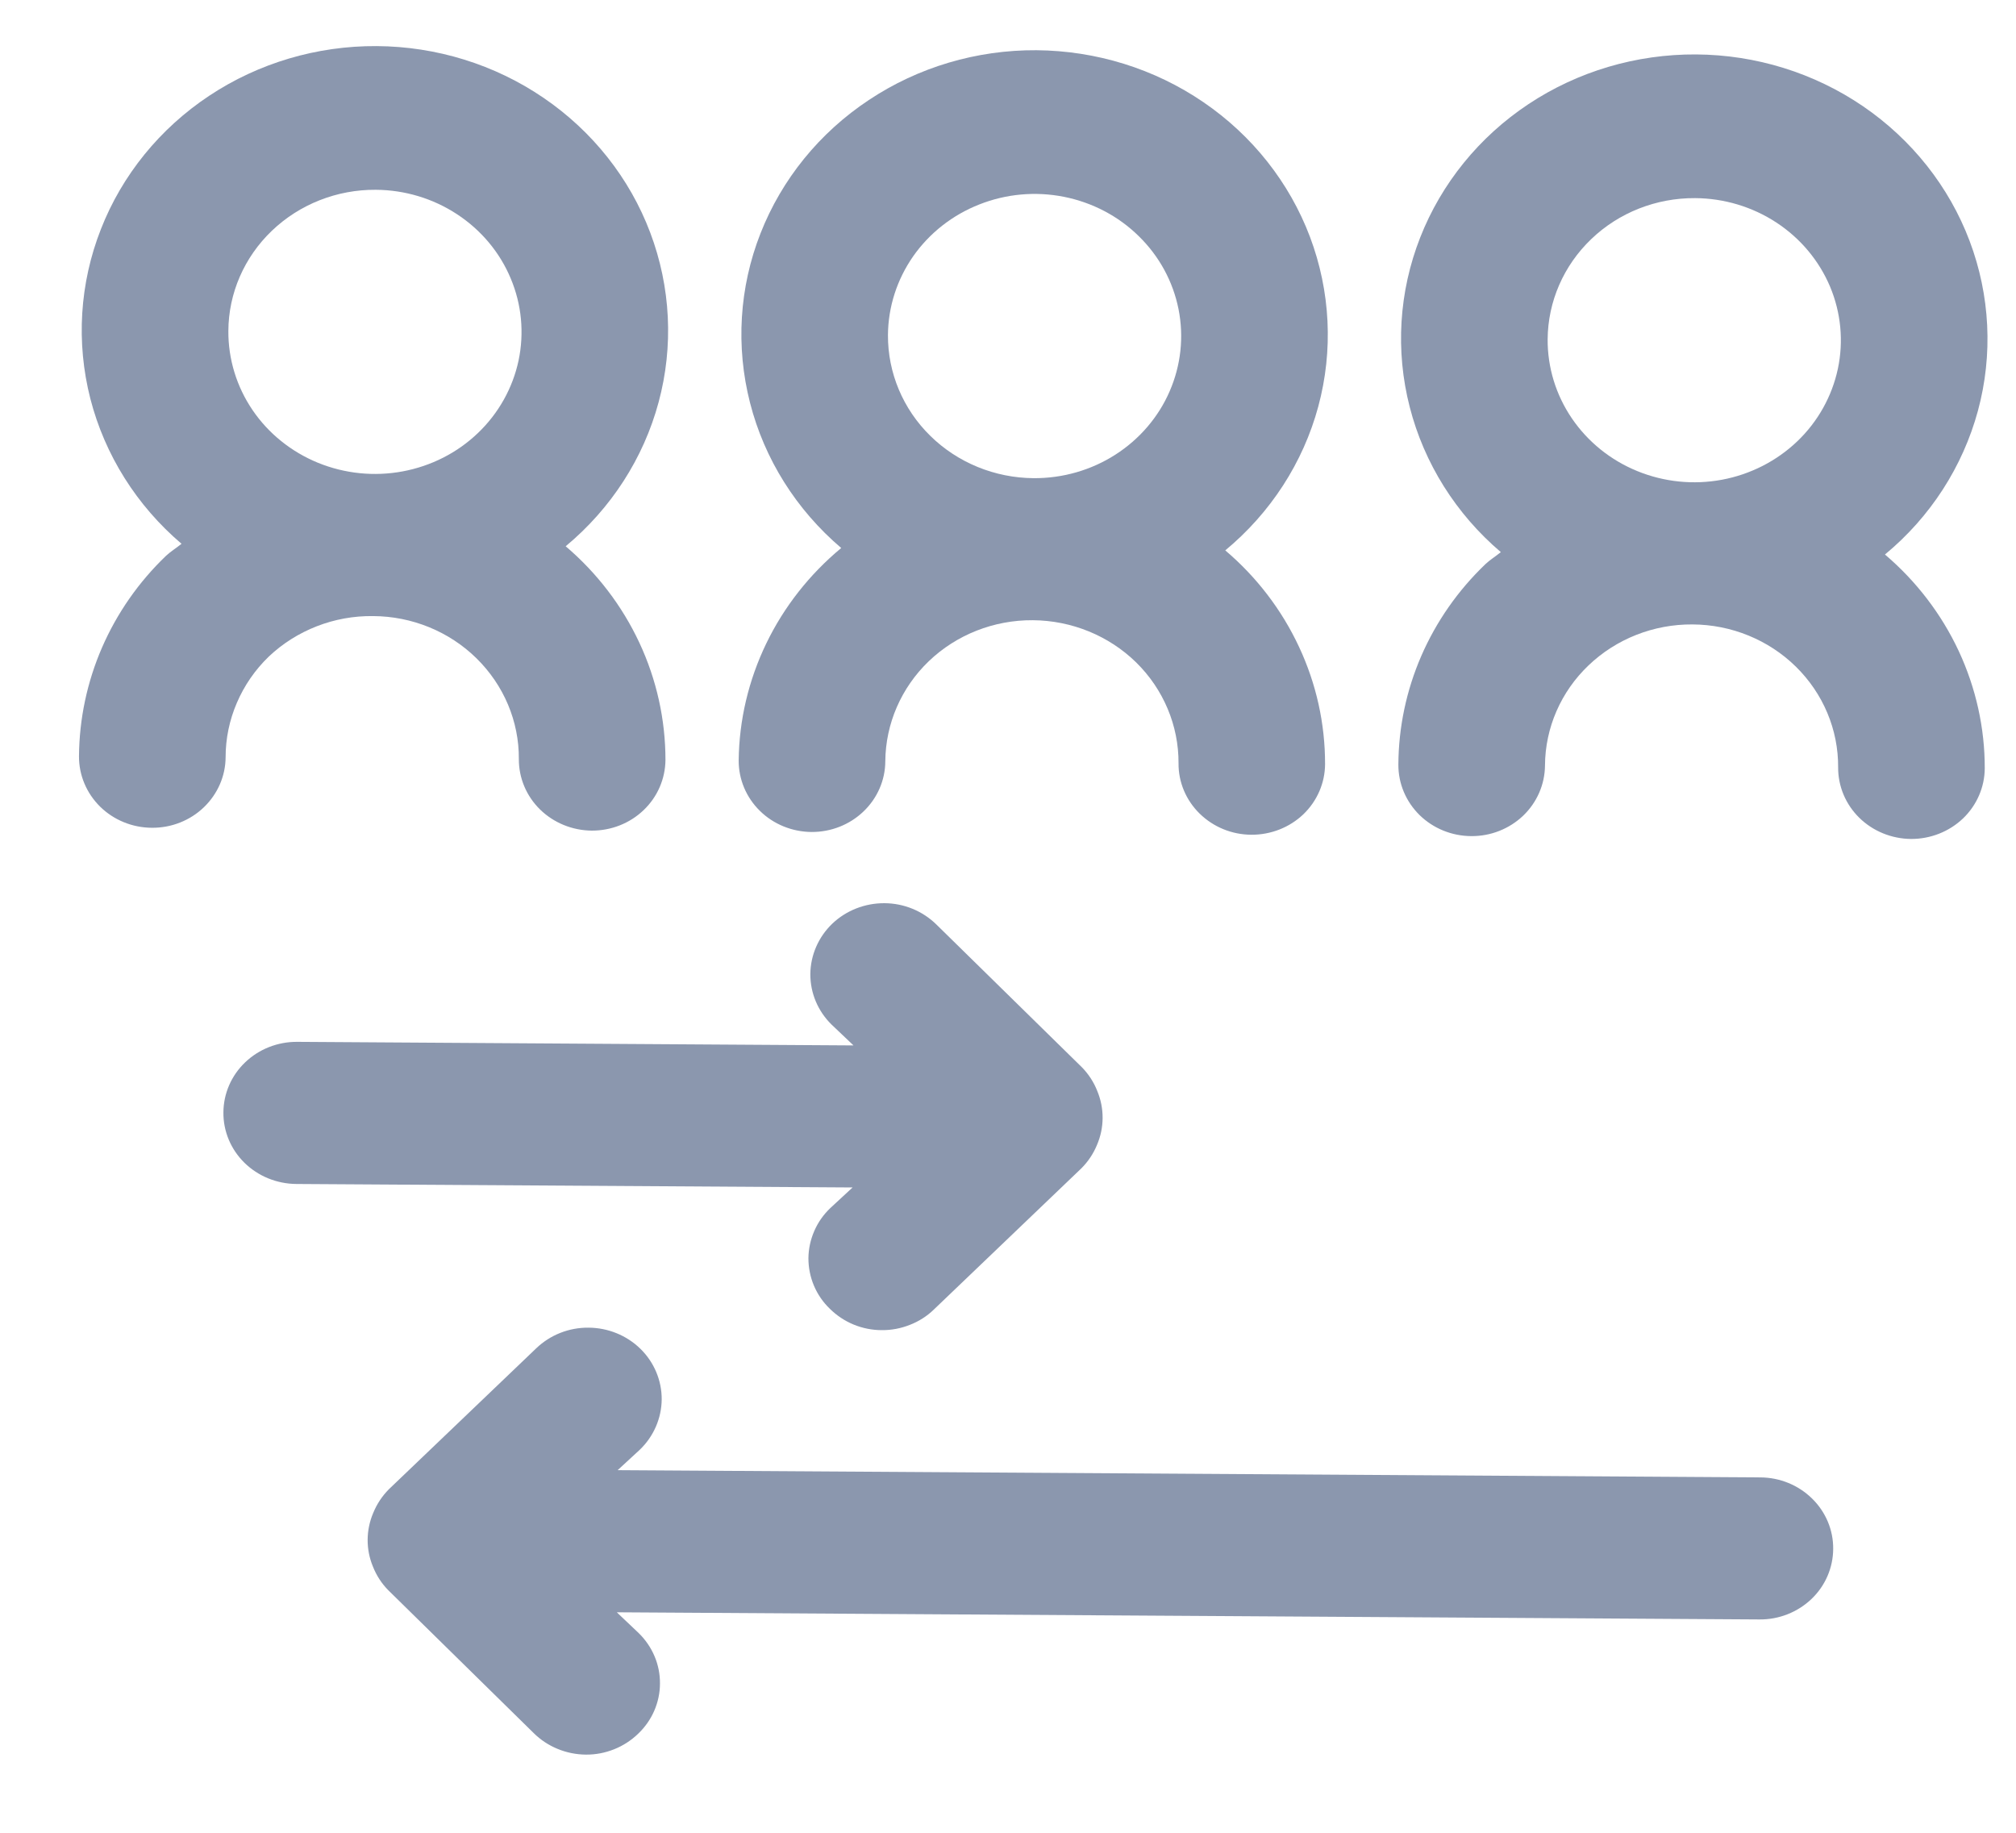 <svg width="22" height="20" viewBox="0 0 22 20" fill="none" xmlns="http://www.w3.org/2000/svg">
<path d="M2.933 7.165C3.084 7.022 3.262 6.91 3.457 6.834C3.652 6.758 3.861 6.72 4.072 6.723C4.496 6.725 4.902 6.891 5.2 7.184C5.498 7.477 5.665 7.872 5.662 8.283C5.661 8.489 5.744 8.687 5.893 8.833C6.042 8.979 6.245 9.062 6.457 9.064C6.669 9.065 6.873 8.985 7.024 8.84C7.175 8.696 7.26 8.499 7.262 8.293C7.262 7.852 7.165 7.415 6.977 7.013C6.789 6.611 6.515 6.252 6.173 5.961C6.668 5.55 7.022 5.002 7.187 4.39C7.352 3.779 7.32 3.133 7.096 2.539C6.872 1.945 6.466 1.432 5.932 1.068C5.399 0.704 4.763 0.507 4.111 0.503C3.459 0.499 2.821 0.688 2.283 1.045C1.745 1.402 1.332 1.91 1.101 2.501C0.869 3.092 0.829 3.737 0.986 4.351C1.144 4.965 1.491 5.517 1.981 5.934C1.925 5.98 1.86 6.019 1.812 6.065C1.513 6.351 1.276 6.692 1.113 7.067C0.95 7.443 0.865 7.846 0.862 8.253C0.861 8.459 0.944 8.656 1.093 8.803C1.242 8.949 1.445 9.032 1.657 9.033C1.87 9.035 2.074 8.954 2.224 8.81C2.375 8.665 2.461 8.469 2.462 8.263C2.462 8.059 2.504 7.857 2.585 7.669C2.666 7.48 2.784 7.309 2.933 7.165ZM4.101 2.071C4.418 2.073 4.726 2.166 4.988 2.338C5.25 2.51 5.454 2.753 5.573 3.038C5.693 3.322 5.722 3.634 5.659 3.934C5.595 4.234 5.441 4.51 5.216 4.725C4.991 4.941 4.705 5.086 4.394 5.144C4.083 5.202 3.762 5.169 3.47 5.05C3.179 4.931 2.93 4.731 2.756 4.475C2.582 4.219 2.49 3.918 2.492 3.611C2.494 3.2 2.665 2.807 2.967 2.518C3.269 2.229 3.677 2.068 4.101 2.071Z" fill="#8B97AE"/>
<path d="M8.061 8.298C8.06 8.504 8.143 8.702 8.292 8.848C8.441 8.995 8.644 9.077 8.856 9.079C9.068 9.08 9.272 9 9.423 8.855C9.574 8.711 9.66 8.514 9.661 8.309C9.664 7.897 9.835 7.504 10.136 7.215C10.438 6.926 10.846 6.765 11.271 6.768C11.695 6.771 12.101 6.937 12.399 7.229C12.697 7.522 12.863 7.918 12.861 8.329C12.859 8.534 12.942 8.732 13.091 8.878C13.241 9.025 13.443 9.108 13.656 9.109C13.868 9.11 14.072 9.03 14.223 8.886C14.374 8.741 14.459 8.544 14.46 8.339C14.461 7.897 14.364 7.461 14.176 7.059C13.988 6.656 13.714 6.297 13.371 6.006C13.867 5.595 14.221 5.047 14.386 4.436C14.551 3.824 14.519 3.178 14.295 2.584C14.071 1.991 13.665 1.478 13.131 1.114C12.598 0.75 11.962 0.553 11.31 0.548C10.658 0.544 10.02 0.733 9.482 1.091C8.943 1.448 8.531 1.956 8.299 2.547C8.067 3.137 8.028 3.783 8.185 4.396C8.342 5.01 8.689 5.562 9.18 5.98C8.834 6.267 8.555 6.622 8.362 7.022C8.169 7.422 8.066 7.857 8.061 8.298ZM9.69 3.657C9.692 3.35 9.788 3.051 9.965 2.797C10.143 2.543 10.394 2.346 10.687 2.231C10.98 2.115 11.302 2.086 11.612 2.148C11.922 2.21 12.206 2.359 12.428 2.578C12.651 2.796 12.801 3.073 12.861 3.374C12.921 3.676 12.887 3.987 12.764 4.27C12.642 4.552 12.435 4.793 12.171 4.962C11.907 5.131 11.597 5.22 11.28 5.218C10.856 5.215 10.45 5.049 10.152 4.756C9.854 4.464 9.688 4.068 9.69 3.657Z" fill="#8B97AE"/>
<path d="M20.57 6.051C21.066 5.641 21.419 5.093 21.585 4.481C21.75 3.87 21.718 3.224 21.494 2.63C21.27 2.036 20.863 1.523 20.33 1.159C19.796 0.795 19.161 0.598 18.509 0.594C17.856 0.59 17.218 0.779 16.68 1.136C16.142 1.493 15.73 2.001 15.498 2.592C15.266 3.183 15.226 3.828 15.384 4.442C15.541 5.055 15.888 5.608 16.378 6.025C16.322 6.071 16.258 6.11 16.21 6.156C15.911 6.442 15.673 6.783 15.51 7.158C15.347 7.534 15.262 7.937 15.26 8.344C15.259 8.55 15.342 8.747 15.491 8.894C15.64 9.04 15.843 9.123 16.055 9.124C16.267 9.126 16.471 9.045 16.622 8.901C16.773 8.756 16.858 8.56 16.86 8.354C16.862 7.943 17.033 7.549 17.335 7.261C17.637 6.972 18.045 6.811 18.469 6.814C18.894 6.816 19.3 6.982 19.598 7.275C19.896 7.568 20.062 7.963 20.059 8.374C20.058 8.58 20.141 8.778 20.29 8.924C20.439 9.07 20.642 9.153 20.854 9.155C21.067 9.156 21.271 9.075 21.422 8.931C21.572 8.787 21.658 8.59 21.659 8.384C21.66 7.943 21.562 7.506 21.375 7.104C21.187 6.702 20.913 6.343 20.57 6.051ZM18.499 2.162C18.815 2.164 19.124 2.257 19.386 2.429C19.648 2.601 19.851 2.844 19.971 3.128C20.09 3.412 20.12 3.724 20.056 4.025C19.992 4.325 19.838 4.601 19.613 4.816C19.388 5.031 19.102 5.177 18.791 5.235C18.481 5.293 18.159 5.26 17.868 5.141C17.576 5.022 17.328 4.822 17.153 4.565C16.979 4.309 16.887 4.009 16.889 3.702C16.892 3.291 17.063 2.898 17.365 2.609C17.666 2.32 18.074 2.159 18.499 2.162Z" fill="#8B97AE"/>
<path d="M19.21 16.122L6.74 16.043L6.982 15.82C7.133 15.675 7.219 15.477 7.221 15.271C7.222 15.065 7.139 14.866 6.989 14.719C6.839 14.572 6.635 14.489 6.422 14.488C6.209 14.486 6.005 14.567 5.853 14.712L4.243 16.252C4.17 16.326 4.113 16.412 4.074 16.507C3.993 16.695 3.991 16.907 4.07 17.096C4.108 17.192 4.164 17.279 4.237 17.353L5.826 18.914C5.9 18.987 5.988 19.045 6.086 19.085C6.183 19.125 6.287 19.146 6.393 19.147C6.499 19.148 6.603 19.128 6.701 19.089C6.799 19.05 6.887 18.993 6.962 18.921C7.038 18.849 7.098 18.764 7.139 18.67C7.18 18.576 7.202 18.474 7.202 18.372C7.203 18.27 7.183 18.168 7.143 18.074C7.103 17.979 7.044 17.893 6.969 17.82L6.731 17.594L19.201 17.672C19.413 17.674 19.617 17.593 19.768 17.449C19.919 17.305 20.004 17.108 20.005 16.902C20.007 16.697 19.924 16.499 19.775 16.353C19.625 16.206 19.423 16.123 19.21 16.122Z" fill="#8B97AE"/>
<path d="M9.063 13.181C8.987 13.253 8.927 13.338 8.886 13.433C8.845 13.527 8.823 13.628 8.822 13.73C8.822 13.833 8.842 13.934 8.882 14.029C8.922 14.124 8.981 14.21 9.056 14.282C9.13 14.355 9.218 14.414 9.315 14.454C9.412 14.494 9.517 14.515 9.622 14.515C9.728 14.516 9.832 14.496 9.93 14.457C10.028 14.419 10.117 14.362 10.191 14.29L11.801 12.749C11.874 12.676 11.932 12.589 11.971 12.494C12.052 12.306 12.053 12.094 11.974 11.905C11.937 11.81 11.88 11.722 11.808 11.648L10.218 10.088C10.068 9.941 9.865 9.857 9.652 9.856C9.439 9.855 9.234 9.935 9.082 10.08C8.931 10.225 8.845 10.423 8.843 10.629C8.842 10.836 8.925 11.034 9.075 11.181L9.314 11.408L3.242 11.369C3.03 11.368 2.826 11.448 2.675 11.593C2.524 11.737 2.439 11.934 2.438 12.139C2.436 12.345 2.519 12.543 2.668 12.689C2.817 12.835 3.02 12.918 3.233 12.92L9.304 12.958L9.063 13.181Z" fill="#8B97AE"/>
</svg>
